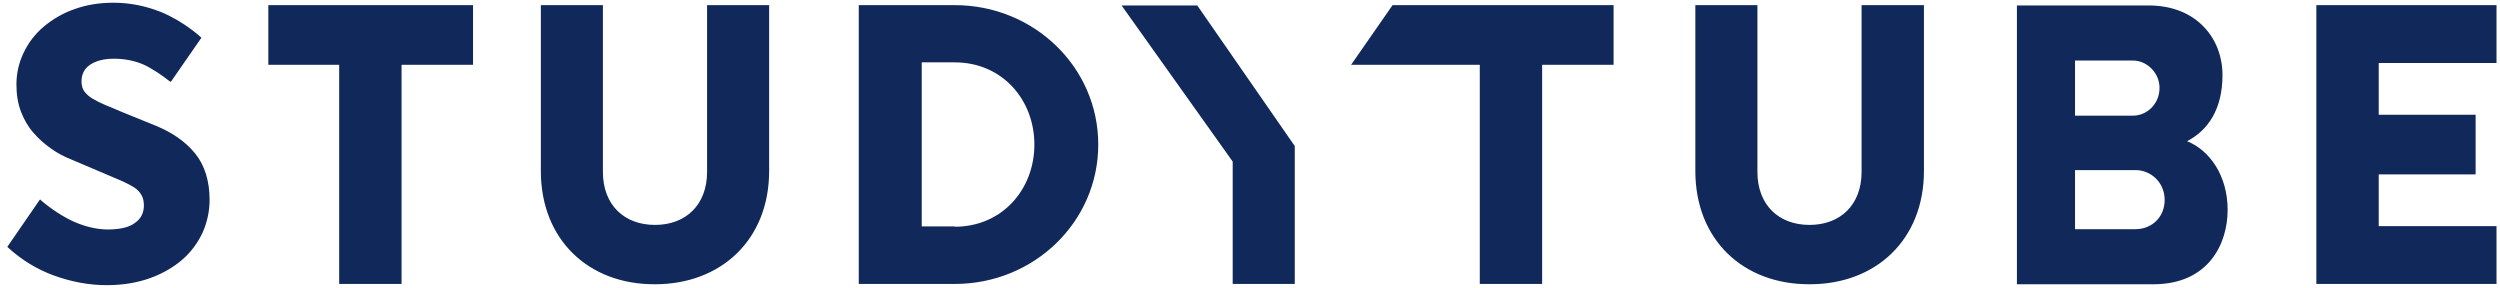 <svg width="165" height="19" viewBox="0 0 165 19" fill="none" xmlns="http://www.w3.org/2000/svg">
<g clip-path="url(#clip0_915_794)">
<path d="M56.678 0.339H63.013C68.249 0.339 72.485 4.438 72.485 9.54C72.485 14.643 68.249 18.741 63.013 18.741H56.678V0.339ZM63.013 14.964C66.15 14.964 68.269 12.493 68.269 9.54C68.269 6.587 66.15 4.116 63.013 4.116H60.835V14.944H63.013V14.964ZM111.893 11.288V0.339H115.99V11.348C115.99 13.518 117.388 14.844 119.427 14.844C121.465 14.844 122.864 13.518 122.864 11.348V0.339H126.98V11.288C126.98 15.808 123.823 18.761 119.447 18.761C115.03 18.781 111.893 15.808 111.893 11.288ZM35.696 11.288V0.339H39.792V11.348C39.792 13.518 41.191 14.844 43.229 14.844C45.267 14.844 46.667 13.518 46.667 11.348V0.339H50.763V11.288C50.763 15.808 47.606 18.761 43.229 18.761C38.833 18.781 35.696 15.808 35.696 11.288ZM152.879 0.339H164.77V4.156H156.996V7.571H163.391V11.509H156.996V14.924H164.77V18.741H152.879V0.339ZM79.02 0.36H74.024L81.358 10.665V18.741H85.455V9.64L79.02 0.36ZM133.116 18.761V0.36H141.808C143.327 0.36 144.606 0.862 145.485 1.806C146.265 2.63 146.684 3.755 146.684 4.96C146.684 7.19 145.745 8.596 144.346 9.319C145.805 9.902 147.024 11.549 147.024 13.859C147.024 16.109 145.745 18.761 142.128 18.761H133.116ZM136.952 15.125H140.949C141.988 15.125 142.867 14.361 142.867 13.196C142.867 12.031 141.948 11.227 140.949 11.227H136.952V15.125ZM136.952 7.632H140.789C141.688 7.632 142.528 6.868 142.528 5.804C142.528 4.759 141.648 3.996 140.789 3.996H136.952V7.632ZM22.366 4.277H17.71V0.339H31.219V4.277H26.503V18.741H22.386V4.277H22.366ZM97.665 4.277H89.172L91.909 0.339H106.497V4.277H101.781V18.741H97.665V4.277ZM12.874 10.123C12.235 9.339 11.355 8.736 10.276 8.295L7.998 7.37C7.618 7.21 7.259 7.049 6.939 6.928C6.619 6.788 6.34 6.647 6.1 6.507C5.86 6.366 5.68 6.185 5.56 6.025C5.44 5.844 5.38 5.643 5.38 5.382C5.38 4.9 5.56 4.538 5.94 4.277C6.32 4.016 6.859 3.875 7.519 3.875C8.198 3.875 8.837 3.996 9.417 4.237C10.056 4.518 10.736 5 11.195 5.362L11.276 5.402L13.294 2.489C13.294 2.489 12.175 1.424 10.596 0.781C9.577 0.38 8.538 0.179 7.499 0.179C6.559 0.179 5.7 0.319 4.921 0.601C4.161 0.862 3.482 1.263 2.902 1.746C2.337 2.217 1.88 2.807 1.563 3.473C1.244 4.136 1.084 4.839 1.084 5.583C1.084 6.245 1.184 6.848 1.384 7.37C1.583 7.893 1.863 8.375 2.203 8.757C2.543 9.158 2.942 9.5 3.362 9.801C3.782 10.102 4.241 10.344 4.701 10.524L7.019 11.509L8.058 11.951C8.358 12.091 8.638 12.232 8.857 12.373C9.077 12.513 9.237 12.694 9.337 12.875C9.437 13.056 9.497 13.277 9.497 13.538C9.497 14.04 9.317 14.422 8.917 14.703C8.538 15.004 7.918 15.145 7.119 15.145C6.399 15.145 5.64 14.964 4.901 14.643C4.181 14.321 3.382 13.799 2.722 13.236L2.643 13.156L0.484 16.29L0.544 16.35C1.424 17.154 2.443 17.776 3.542 18.178C4.701 18.6 5.88 18.821 7.039 18.821C8.098 18.821 9.057 18.66 9.897 18.359C10.736 18.058 11.455 17.636 12.035 17.134C12.614 16.631 13.054 16.029 13.374 15.346C13.674 14.663 13.833 13.939 13.833 13.196C13.833 11.951 13.514 10.906 12.874 10.123Z" fill="#11295A"/>
</g>
<defs>
<clipPath id="clip0_915_794">
<rect width="165" height="19" fill="white"/>
</clipPath>
</defs>
</svg>
